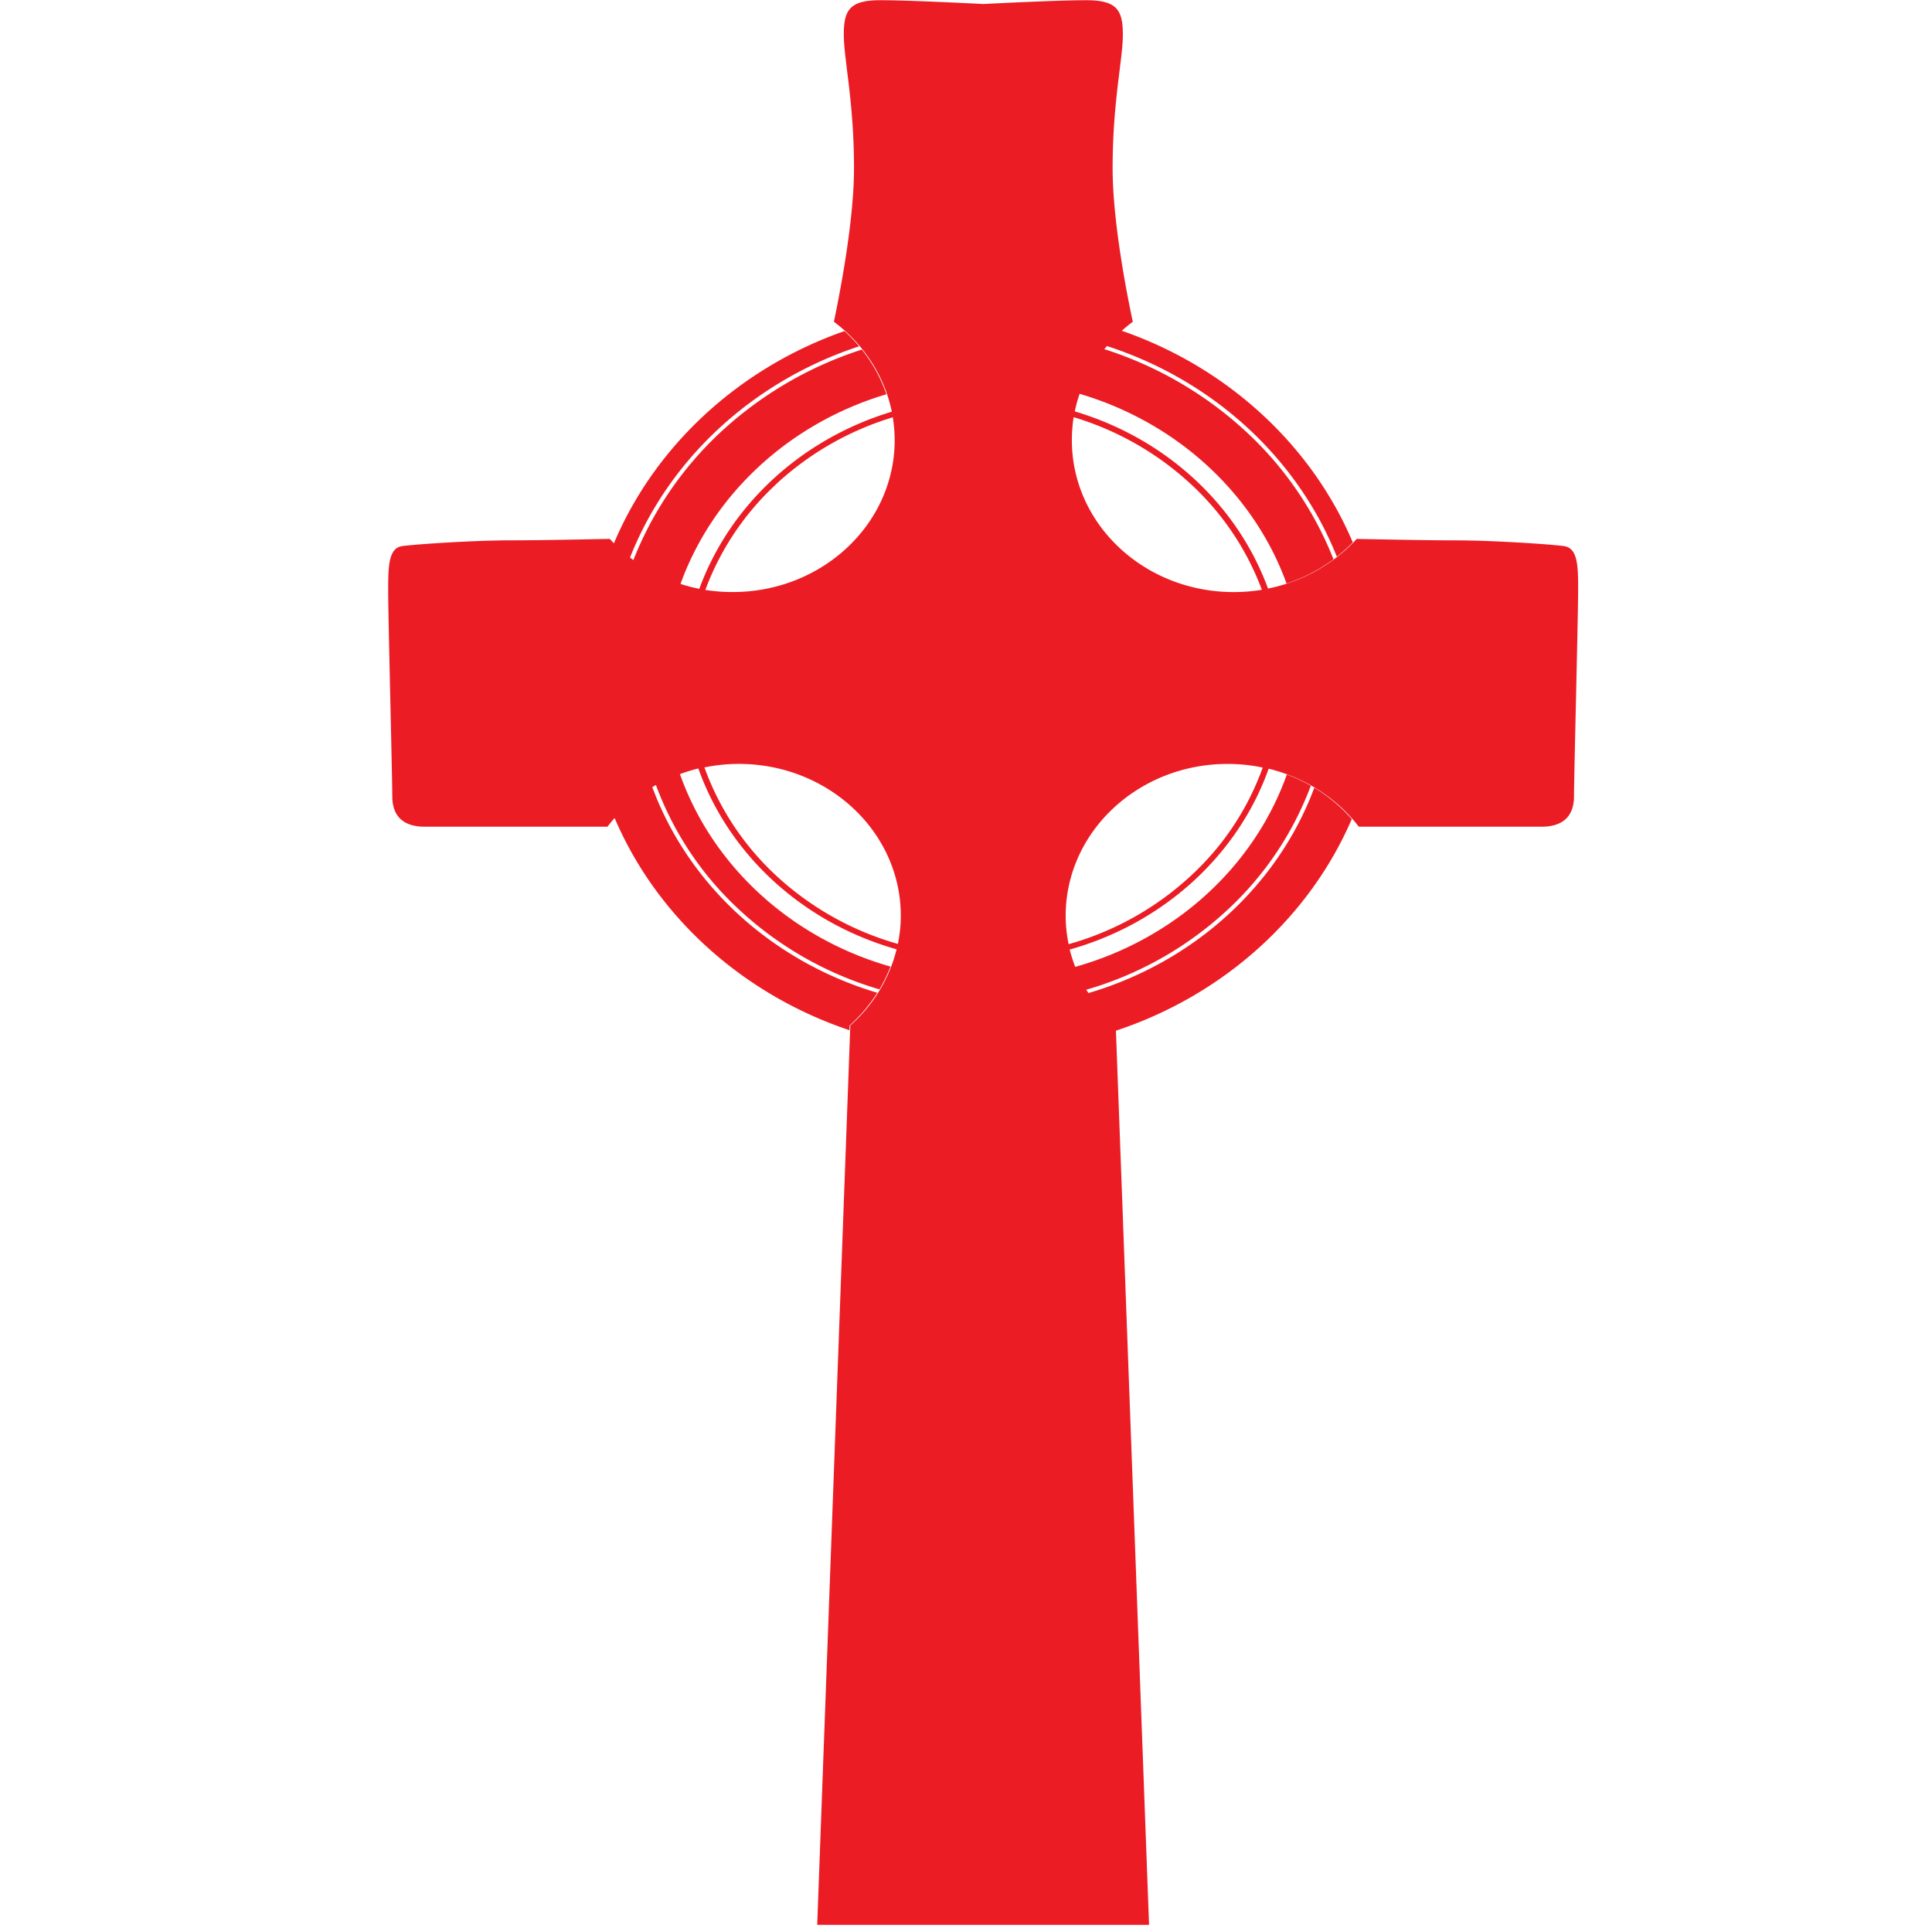 <svg xmlns="http://www.w3.org/2000/svg" width="1em" height="1em" viewBox="0 0 64 64">
    <path fill="#ec1c24"
          d="M51.814 18.09c-.475-.062-2.342-.19-3.621-.19c-.896 0-2.412-.031-3.249-.048a5.44 5.44 0 0 1-2.94 1.644c-1.02-2.784-3.396-4.974-6.399-5.867q.059-.298.159-.583c3.217.949 5.773 3.297 6.854 6.283a5.5 5.5 0 0 0 1.556-.801a11.5 11.5 0 0 0-2.859-4.194a12.5 12.5 0 0 0-4.734-2.768l.088-.103c3.519 1.14 6.319 3.715 7.615 6.979q.282-.222.529-.475c-1.373-3.236-4.163-5.8-7.652-7.01q.174-.156.365-.298c-.194-.896-.669-3.316-.669-5.086c0-2.213.339-3.604.339-4.427c-.001-.822-.203-1.139-1.215-1.139c-.945 0-3.116.111-3.407.126c-.292-.015-2.465-.126-3.408-.126c-1.012 0-1.214.317-1.214 1.138c0 .823.338 2.214.338 4.427c0 1.77-.479 4.19-.666 5.086c.977.733 1.673 1.782 1.918 2.98c-2.987.9-5.36 3.087-6.376 5.867a5 5 0 0 1-.623-.162c1.074-2.98 3.614-5.326 6.82-6.283a5 5 0 0 0-.813-1.48a12.5 12.5 0 0 0-4.7 2.756a11.6 11.6 0 0 0-2.869 4.217l-.11-.084c1.288-3.266 4.081-5.845 7.589-6.997a5 5 0 0 0-.486-.505c-3.486 1.221-6.271 3.791-7.637 7.03q-.071-.074-.136-.146c-.836.017-2.354.048-3.249.048c-1.28 0-3.147.128-3.622.19c-.471.062-.471.697-.471 1.518c0 .825.136 6.135.136 6.769c0 .632.334 1.01 1.078 1.01h6.05q.113-.148.237-.288c1.396 3.268 4.236 5.839 7.78 7.03l.004-.159c.358-.319.665-.685.918-1.082c-3.489-1.039-6.259-3.581-7.454-6.812q.057-.035.121-.07a10.6 10.6 0 0 0 2.739 4.112a11.6 11.6 0 0 0 4.665 2.657q.215-.362.366-.755c-3.288-.936-5.898-3.33-6.975-6.376a6 6 0 0 1 .61-.187c1.016 2.867 3.474 5.116 6.567 5.991a4.95 4.95 0 0 1-1.533 2.521l-1.097 29.795h10.993l-1.097-29.62c3.556-1.179 6.407-3.75 7.812-7.01a5.3 5.3 0 0 0-1.241-1.039c-1.202 3.235-3.987 5.773-7.48 6.802a2 2 0 0 1-.074-.11a11.6 11.6 0 0 0 4.703-2.669a10.7 10.7 0 0 0 2.735-4.089a5.5 5.5 0 0 0-.794-.371c-1.085 3.052-3.707 5.444-7.01 6.372a5 5 0 0 1-.183-.574c3.104-.872 5.571-3.122 6.591-5.991c1.221.3 2.27.99 2.987 1.922h6.05c.743 0 1.078-.379 1.078-1.01c0-.634.136-5.944.136-6.769c.003-.819.003-1.453-.468-1.516m-26.12-2.034a9.9 9.9 0 0 1 3.886-2.233q.06.373.062.758c0 2.778-2.404 5.03-5.365 5.03q-.469 0-.907-.07a9.06 9.06 0 0 1 2.324-3.481m4.054 15.207a9.9 9.9 0 0 1-4.054-2.283a9.1 9.1 0 0 1-2.354-3.563a5.7 5.7 0 0 1 1.136-.117c2.964 0 5.369 2.252 5.369 5.03c0 .319-.035.63-.097.933m5.823-17.448a9.9 9.9 0 0 1 3.909 2.241a9.1 9.1 0 0 1 2.326 3.476a5.6 5.6 0 0 1-.934.076c-2.962 0-5.36-2.249-5.36-5.03a5 5 0 0 1 .059-.767m3.91 15.17a9.86 9.86 0 0 1-4.076 2.291a4.6 4.6 0 0 1-.098-.941c0-2.777 2.404-5.03 5.364-5.03q.603.001 1.163.121a9 9 0 0 1-2.353 3.559"/>
</svg>